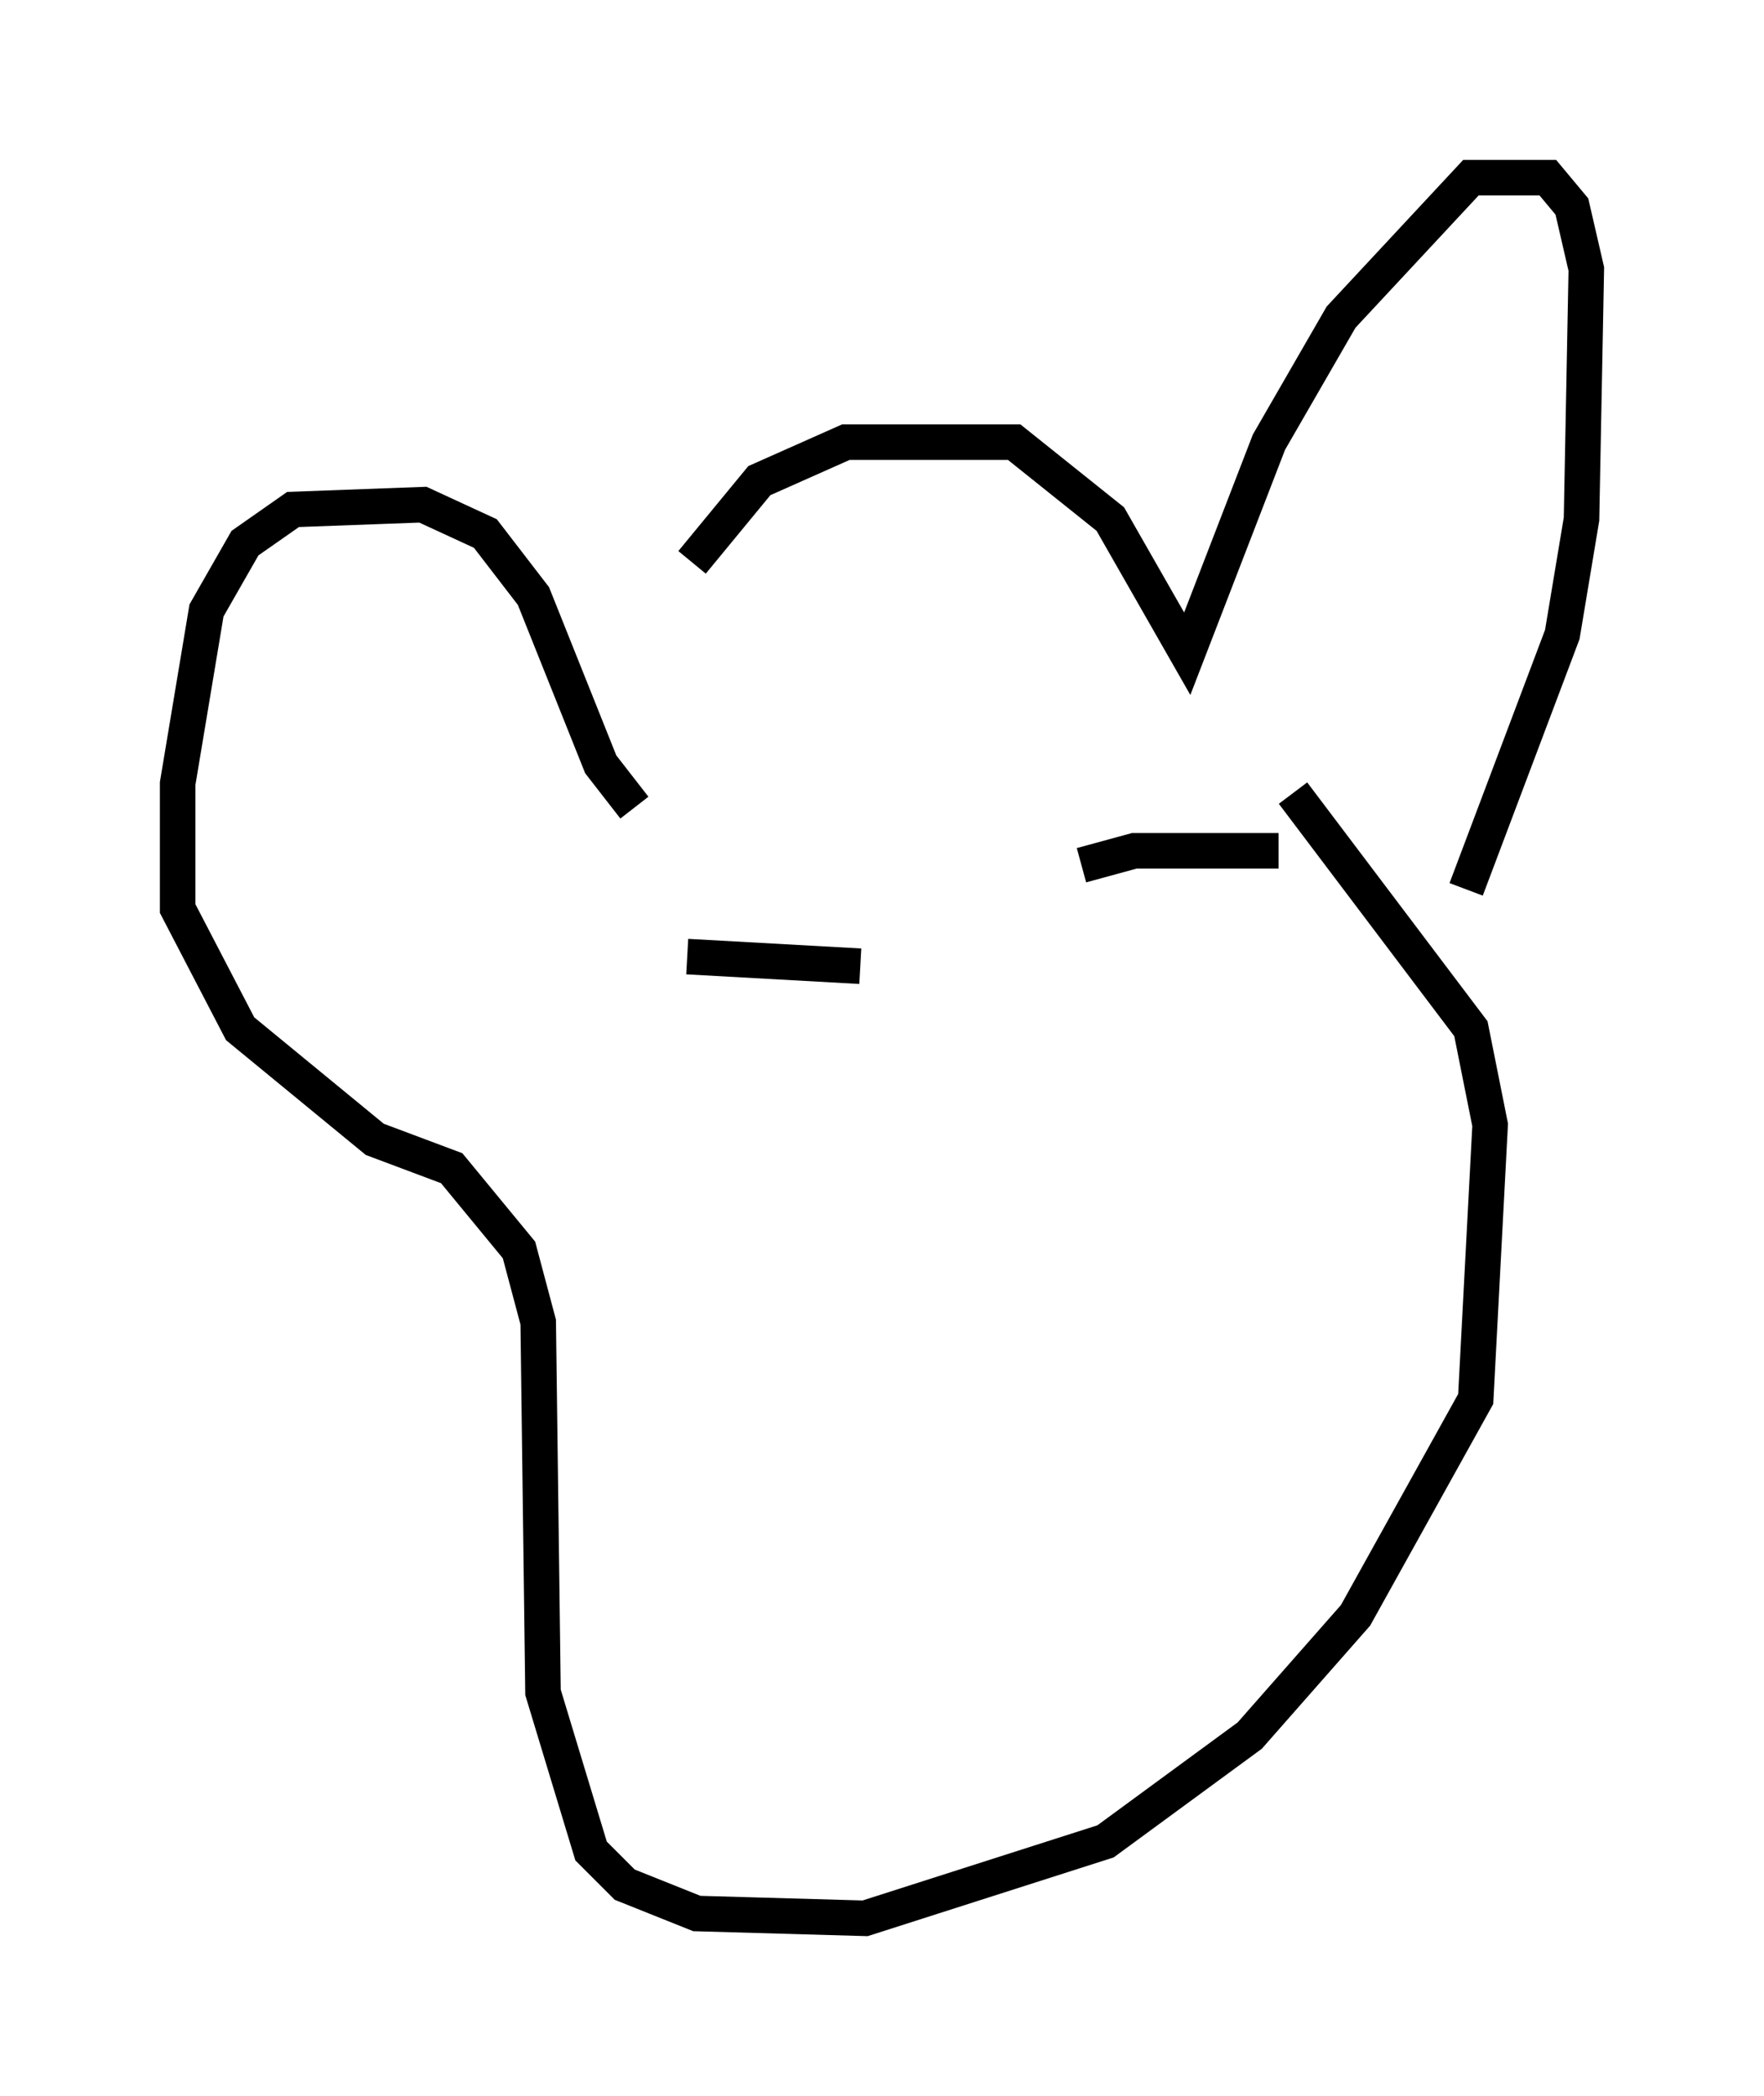 <?xml version="1.0" encoding="utf-8" ?>
<svg baseProfile="full" height="58.985" version="1.1" width="49.648" xmlns="http://www.w3.org/2000/svg" xmlns:ev="http://www.w3.org/2001/xml-events" xmlns:xlink="http://www.w3.org/1999/xlink"><defs /><rect fill="white" height="58.985" width="49.648" x="0" y="0" /><path d="M17.178, 22.726 m2.3, -6.901 l1.894, -2.3 2.436, -1.083 l4.736, 0.0 2.706, 2.165 l2.165, 3.789 2.3, -5.954 l2.03, -3.518 3.654, -3.924 l2.165, 0.0 0.677, 0.812 l0.406, 1.759 -0.135, 7.036 l-0.541, 3.248 -2.706, 7.172 m-23.41, -2.3 l-0.947, -1.218 -1.894, -4.736 l-1.353, -1.759 -1.759, -0.812 l-3.654, 0.135 -1.353, 0.947 l-1.083, 1.894 -0.812, 4.871 l0.0, 3.518 1.759, 3.383 l3.789, 3.112 2.165, 0.812 l1.894, 2.3 0.541, 2.03 l0.135, 10.419 1.353, 4.465 l0.947, 0.947 2.03, 0.812 l4.736, 0.135 6.766, -2.165 l4.059, -2.977 2.977, -3.383 l3.383, -6.089 0.406, -7.713 l-0.541, -2.706 -5.007, -6.631 m-17.05, 4.601 l4.871, 0.271 m6.225, -2.842 l1.488, -0.406 4.059, 0.0 " fill="none" stroke="black" stroke-width="1" /></svg>